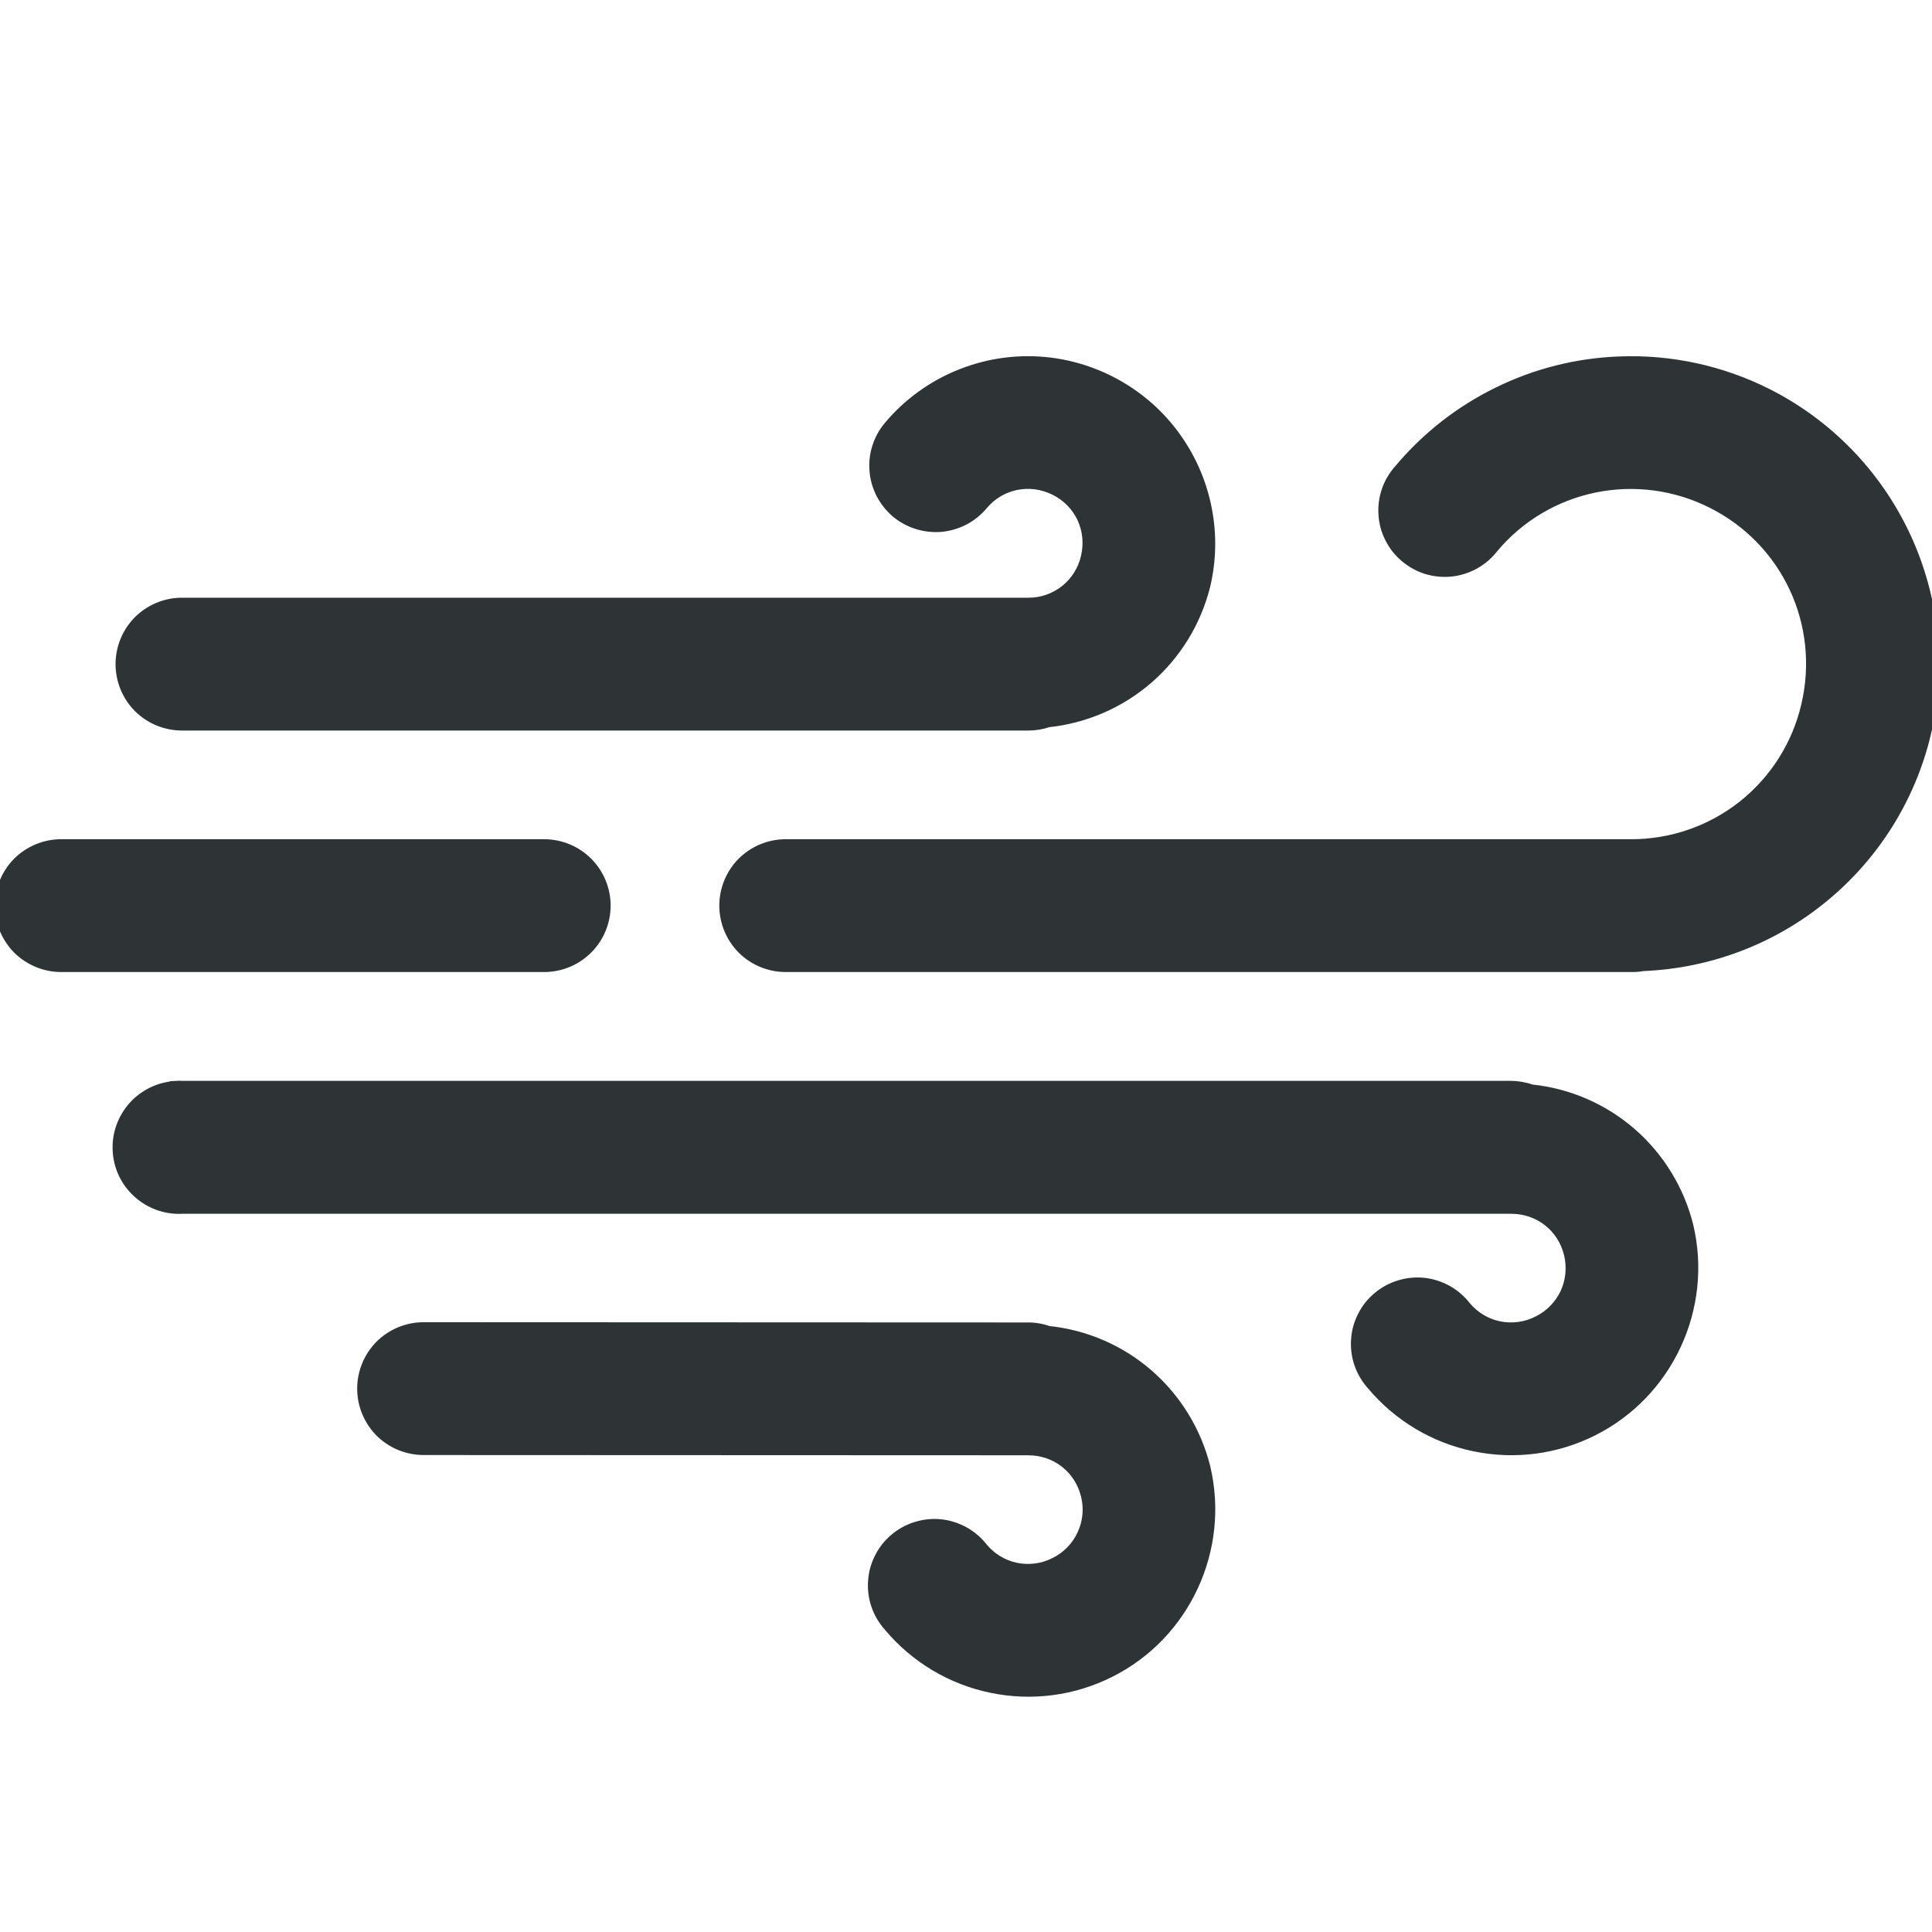 <svg width="16" height="16" viewBox="0 0 16 16" fill="none" xmlns="http://www.w3.org/2000/svg">
<g clip-path="url(#clip0_322_316)">
<path d="M13.41 3.002C13.062 3.015 12.72 3.101 12.408 3.255C12.095 3.408 11.818 3.625 11.594 3.892C11.549 3.942 11.514 4 11.492 4.064C11.47 4.127 11.461 4.195 11.466 4.262C11.47 4.329 11.488 4.394 11.519 4.454C11.549 4.514 11.591 4.567 11.643 4.61C11.694 4.653 11.754 4.686 11.818 4.706C11.883 4.725 11.95 4.732 12.017 4.725C12.084 4.718 12.148 4.697 12.207 4.665C12.266 4.632 12.318 4.588 12.359 4.535C12.575 4.276 12.873 4.098 13.204 4.03C13.535 3.962 13.879 4.008 14.181 4.16C14.805 4.473 15.127 5.167 14.966 5.846C14.889 6.175 14.703 6.468 14.438 6.678C14.173 6.887 13.845 7.001 13.507 7H6.507C6.374 7 6.247 7.053 6.153 7.146C6.06 7.24 6.007 7.367 6.007 7.5C6.007 7.633 6.06 7.76 6.153 7.854C6.247 7.947 6.374 8 6.507 8H13.507C13.54 8.001 13.574 7.998 13.607 7.992C14.152 7.97 14.674 7.772 15.095 7.426C15.517 7.08 15.814 6.606 15.941 6.076C16.07 5.529 16.011 4.954 15.773 4.444C15.535 3.934 15.133 3.519 14.631 3.266C14.253 3.076 13.833 2.985 13.41 3.002V3.002ZM8.704 3.012C8.455 2.98 8.202 3.011 7.968 3.103C7.734 3.194 7.527 3.343 7.366 3.535C7.324 3.585 7.292 3.643 7.272 3.706C7.252 3.769 7.245 3.835 7.251 3.9C7.256 3.965 7.275 4.029 7.305 4.087C7.336 4.146 7.377 4.197 7.427 4.24C7.478 4.282 7.536 4.314 7.598 4.333C7.661 4.353 7.727 4.36 7.792 4.355C7.858 4.349 7.921 4.33 7.98 4.3C8.038 4.27 8.09 4.228 8.132 4.178C8.282 3.998 8.53 3.948 8.74 4.053C8.95 4.158 9.055 4.387 9.001 4.615C8.976 4.725 8.914 4.823 8.826 4.893C8.737 4.963 8.628 5.001 8.515 5C8.512 5 8.509 5 8.507 5H1.507C1.374 5 1.247 5.053 1.153 5.146C1.06 5.24 1.007 5.367 1.007 5.5C1.007 5.633 1.06 5.76 1.153 5.854C1.247 5.947 1.374 6 1.507 6H8.507C8.509 6 8.512 6 8.515 6H8.517C8.572 6 8.627 5.991 8.679 5.973C8.984 5.941 9.273 5.816 9.505 5.614C9.736 5.413 9.9 5.144 9.974 4.846C10.022 4.641 10.027 4.429 9.987 4.222C9.948 4.016 9.866 3.82 9.746 3.647C9.627 3.474 9.472 3.328 9.292 3.219C9.113 3.11 8.912 3.039 8.704 3.012V3.012ZM0.507 7C0.374 7 0.247 7.053 0.153 7.146C0.06 7.24 0.007 7.367 0.007 7.5C0.007 7.633 0.06 7.76 0.153 7.854C0.247 7.947 0.374 8 0.507 8H4.507C4.639 8 4.767 7.947 4.86 7.854C4.954 7.76 5.007 7.633 5.007 7.5C5.007 7.367 4.954 7.24 4.86 7.146C4.767 7.053 4.639 7 4.507 7H0.507ZM1.458 9.002C1.325 9.009 1.201 9.068 1.112 9.166C1.023 9.265 0.976 9.394 0.983 9.527C0.989 9.66 1.048 9.784 1.147 9.873C1.245 9.962 1.375 10.009 1.508 10.002H12.508C12.51 10.002 12.512 10.002 12.515 10.002C12.75 10.002 12.947 10.157 13.002 10.385C13.028 10.495 13.017 10.61 12.97 10.712C12.922 10.814 12.841 10.897 12.74 10.947C12.639 10.999 12.524 11.014 12.414 10.992C12.303 10.969 12.204 10.909 12.132 10.822C12.091 10.769 12.039 10.725 11.98 10.692C11.921 10.66 11.857 10.639 11.79 10.632C11.723 10.625 11.655 10.632 11.591 10.652C11.527 10.671 11.467 10.704 11.416 10.747C11.364 10.79 11.322 10.843 11.292 10.903C11.261 10.963 11.243 11.028 11.239 11.095C11.234 11.162 11.243 11.23 11.265 11.293C11.287 11.357 11.322 11.415 11.367 11.465C11.584 11.724 11.882 11.902 12.212 11.97C12.543 12.039 12.887 11.994 13.189 11.842C13.808 11.531 14.134 10.828 13.974 10.154C13.9 9.857 13.736 9.589 13.505 9.388C13.274 9.187 12.986 9.062 12.681 9.031C12.625 9.011 12.566 9.001 12.507 9.001H1.507C1.491 9 1.474 9 1.458 9.001V9.002ZM3.508 11C3.375 11 3.248 11.053 3.154 11.146C3.061 11.24 3.008 11.367 3.008 11.5C3.008 11.633 3.061 11.76 3.154 11.854C3.248 11.947 3.375 12 3.508 12L8.508 12.002C8.51 12.002 8.512 12.002 8.515 12.002C8.75 12.002 8.947 12.157 9.002 12.385C9.029 12.495 9.017 12.61 8.969 12.712C8.922 12.814 8.841 12.897 8.74 12.947C8.639 12.999 8.524 13.014 8.414 12.992C8.303 12.969 8.204 12.909 8.132 12.822C8.091 12.769 8.039 12.725 7.98 12.692C7.921 12.66 7.857 12.639 7.79 12.632C7.723 12.625 7.655 12.632 7.591 12.652C7.527 12.671 7.467 12.704 7.416 12.747C7.364 12.79 7.322 12.843 7.292 12.903C7.261 12.963 7.243 13.028 7.239 13.095C7.234 13.162 7.243 13.23 7.265 13.293C7.287 13.357 7.322 13.415 7.367 13.465C7.584 13.724 7.882 13.902 8.212 13.97C8.543 14.039 8.887 13.994 9.189 13.842C9.808 13.532 10.134 12.828 9.974 12.154C9.9 11.857 9.736 11.589 9.505 11.388C9.274 11.187 8.986 11.062 8.681 11.031C8.625 11.011 8.566 11.001 8.507 11.002L3.508 11Z" fill="#2E3436" stroke="#2E3436" stroke-width="0.1"/>
</g>
<defs>
<clipPath id="clip0_322_316">
<rect width="16" height="16" fill="white"/>
</clipPath>
</defs>
</svg>
